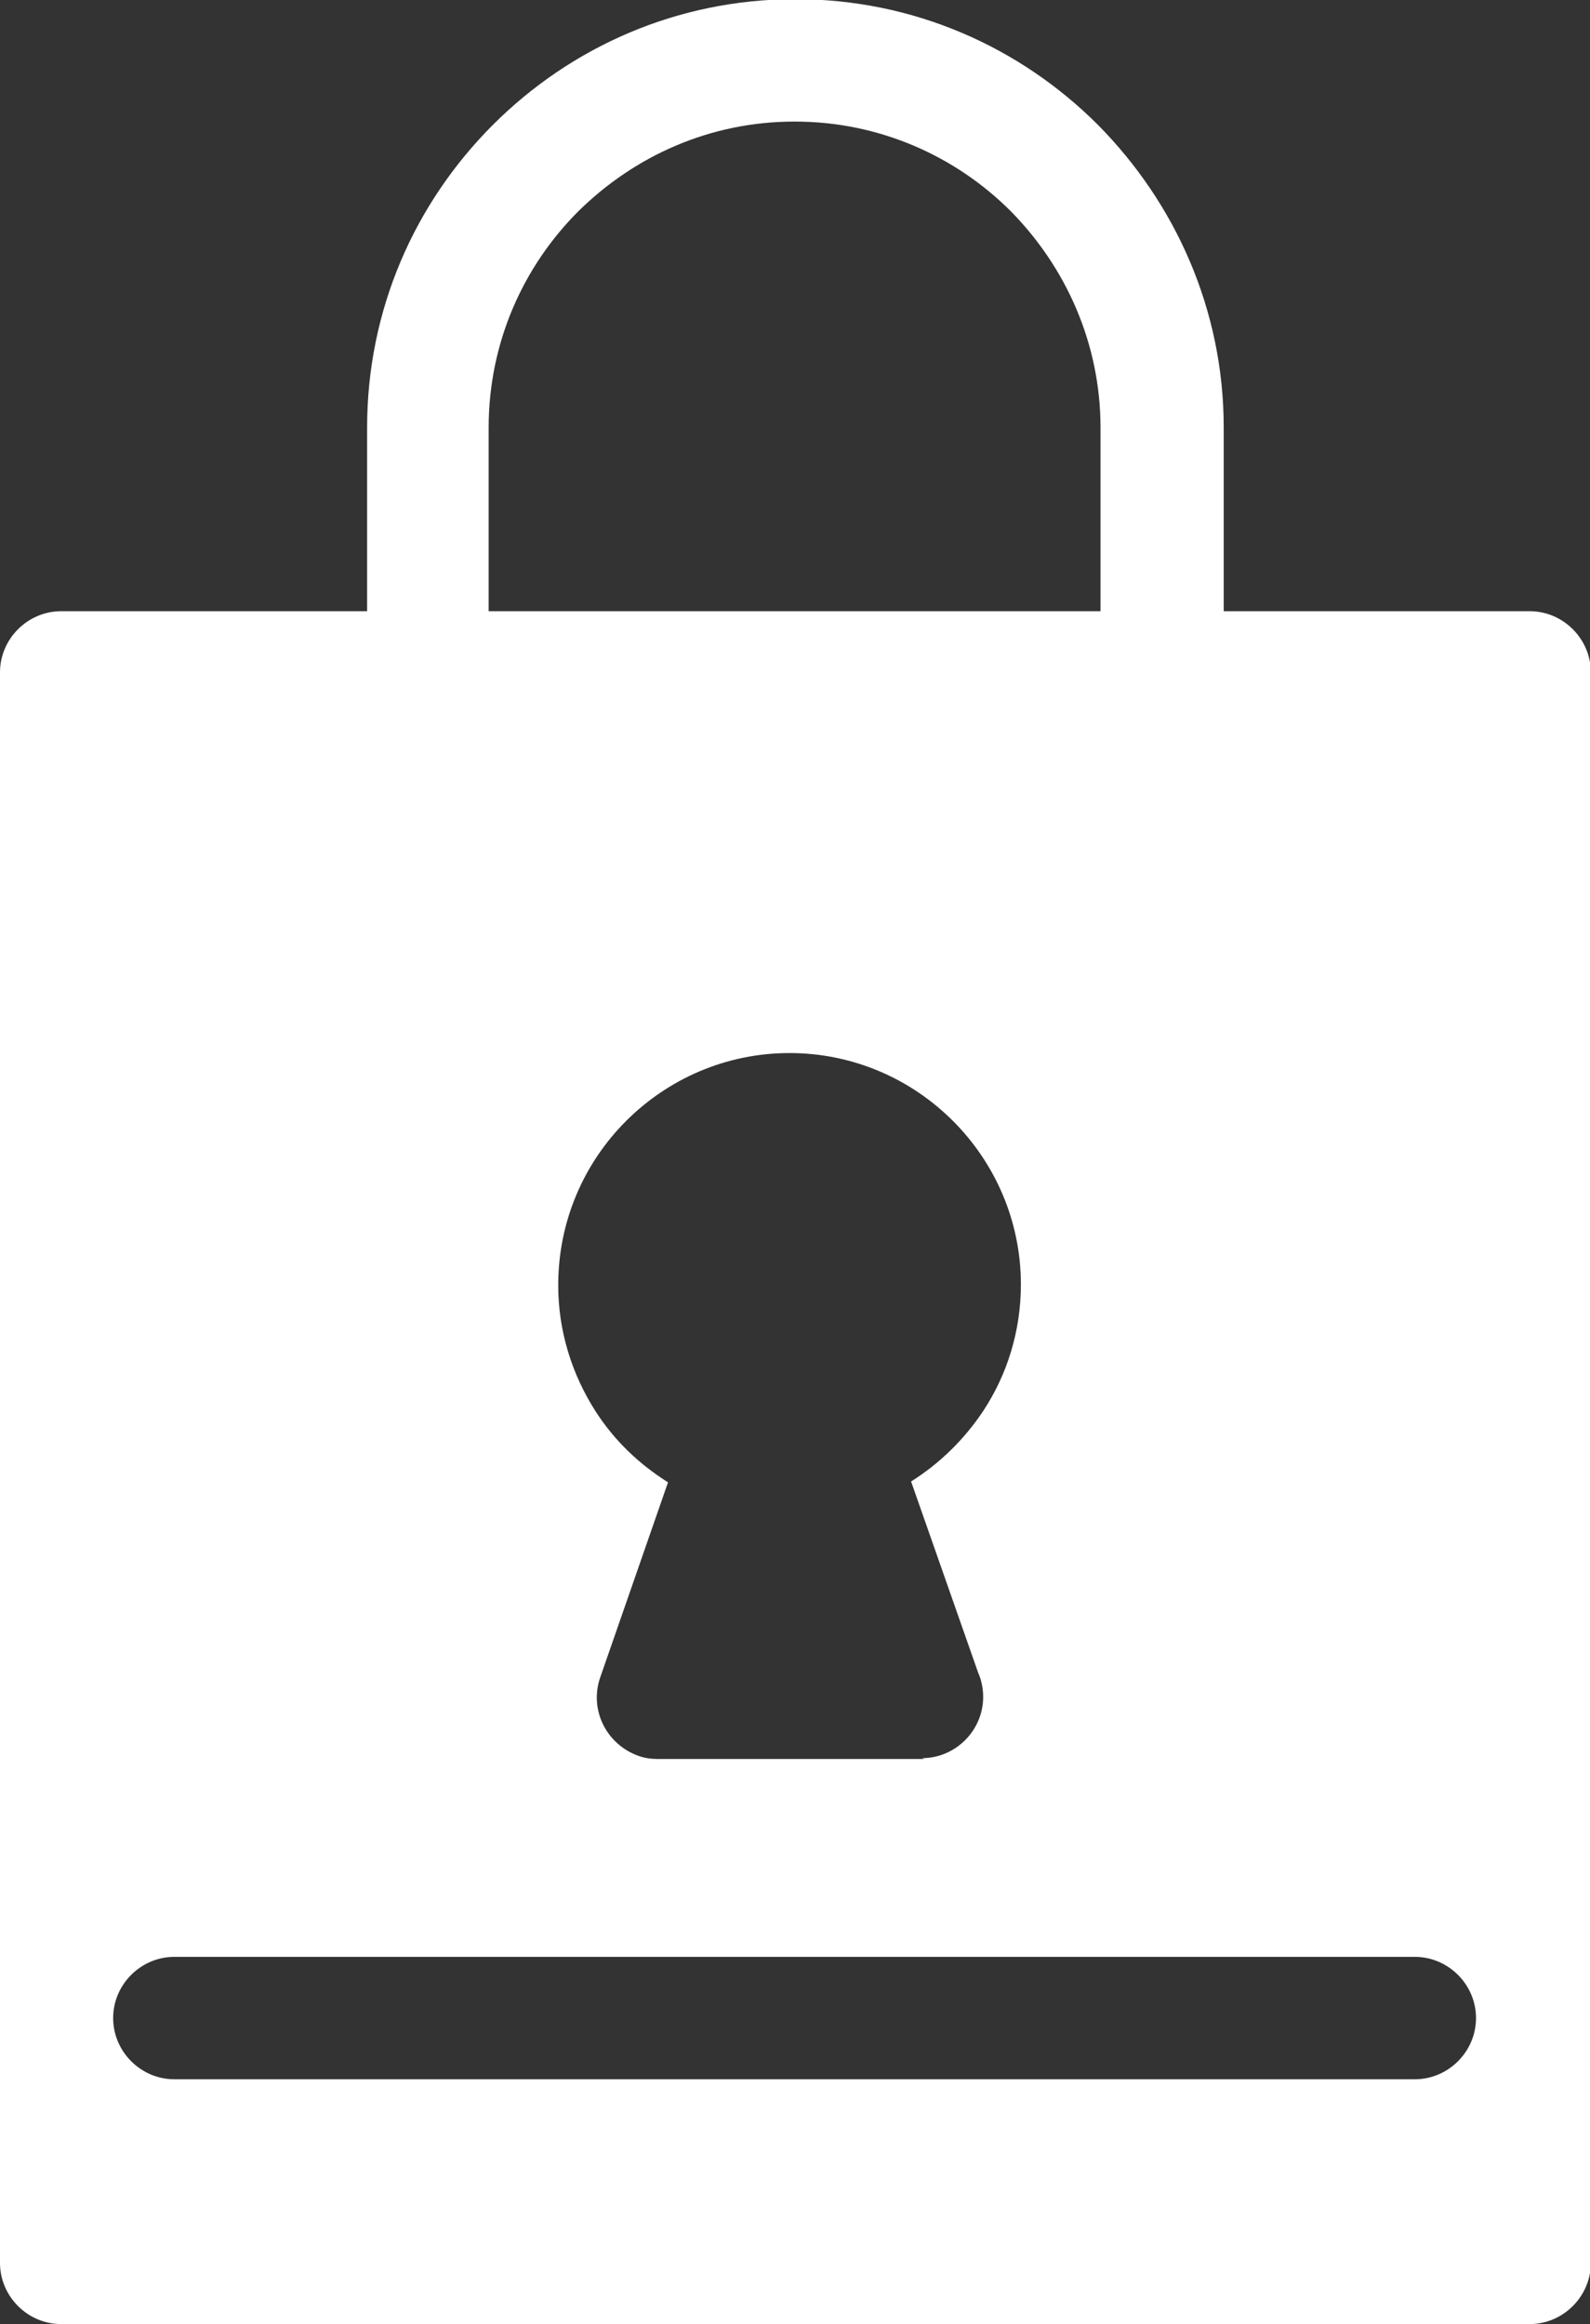 <?xml version="1.0" encoding="UTF-8"?>
<svg id="Layer_2" data-name="Layer 2" xmlns="http://www.w3.org/2000/svg" viewBox="0 0 18.97 27.72">
  <rect x="0" y="0" width="18.97" height="27.72" fill="#333333" stroke="none"/>
  <defs>
    <style>
      .cls-1 {
        fill: #fff;
        fill-rule: evenodd;
      }
    </style>
  </defs>
  <g id="Layer_1-2" data-name="Layer 1">
    <path class="cls-1" d="M.73,7.29h3.65v-2.19c0-1.41.57-2.68,1.5-3.61s2.2-1.5,3.61-1.5,2.68.57,3.61,1.5c.92.93,1.5,2.2,1.5,3.61v2.19h3.65c.4,0,.73.33.73.73v18.97c0,.4-.33.73-.73.73H.73c-.4,0-.73-.33-.73-.73V8.02c0-.4.33-.73.73-.73h0ZM5.84,7.29h7.29v-2.19c0-1-.41-1.91-1.07-2.58-.66-.66-1.57-1.07-2.58-1.07s-1.91.41-2.58,1.07c-.66.66-1.07,1.57-1.07,2.58v2.19h0ZM2.08,24.8h14.8c.4,0,.73-.33.73-.73s-.33-.73-.73-.73H2.08c-.4,0-.73.33-.73.73s.33.73.73.73h0ZM11,20.97c.4,0,.73-.33.73-.73,0-.1-.02-.2-.06-.29l-.8-2.28c.35-.22.64-.51.86-.84.29-.44.45-.96.45-1.51,0-.76-.31-1.45-.81-1.95h0c-.5-.5-1.19-.81-1.95-.81s-1.45.31-1.95.81h0c-.5.5-.81,1.19-.81,1.96,0,.54.16,1.06.45,1.51.22.34.51.62.86.84l-.81,2.33c-.13.38.07.79.45.93.08.03.16.04.24.04h0s3.18,0,3.18,0Z"/>
  </g>
</svg>
